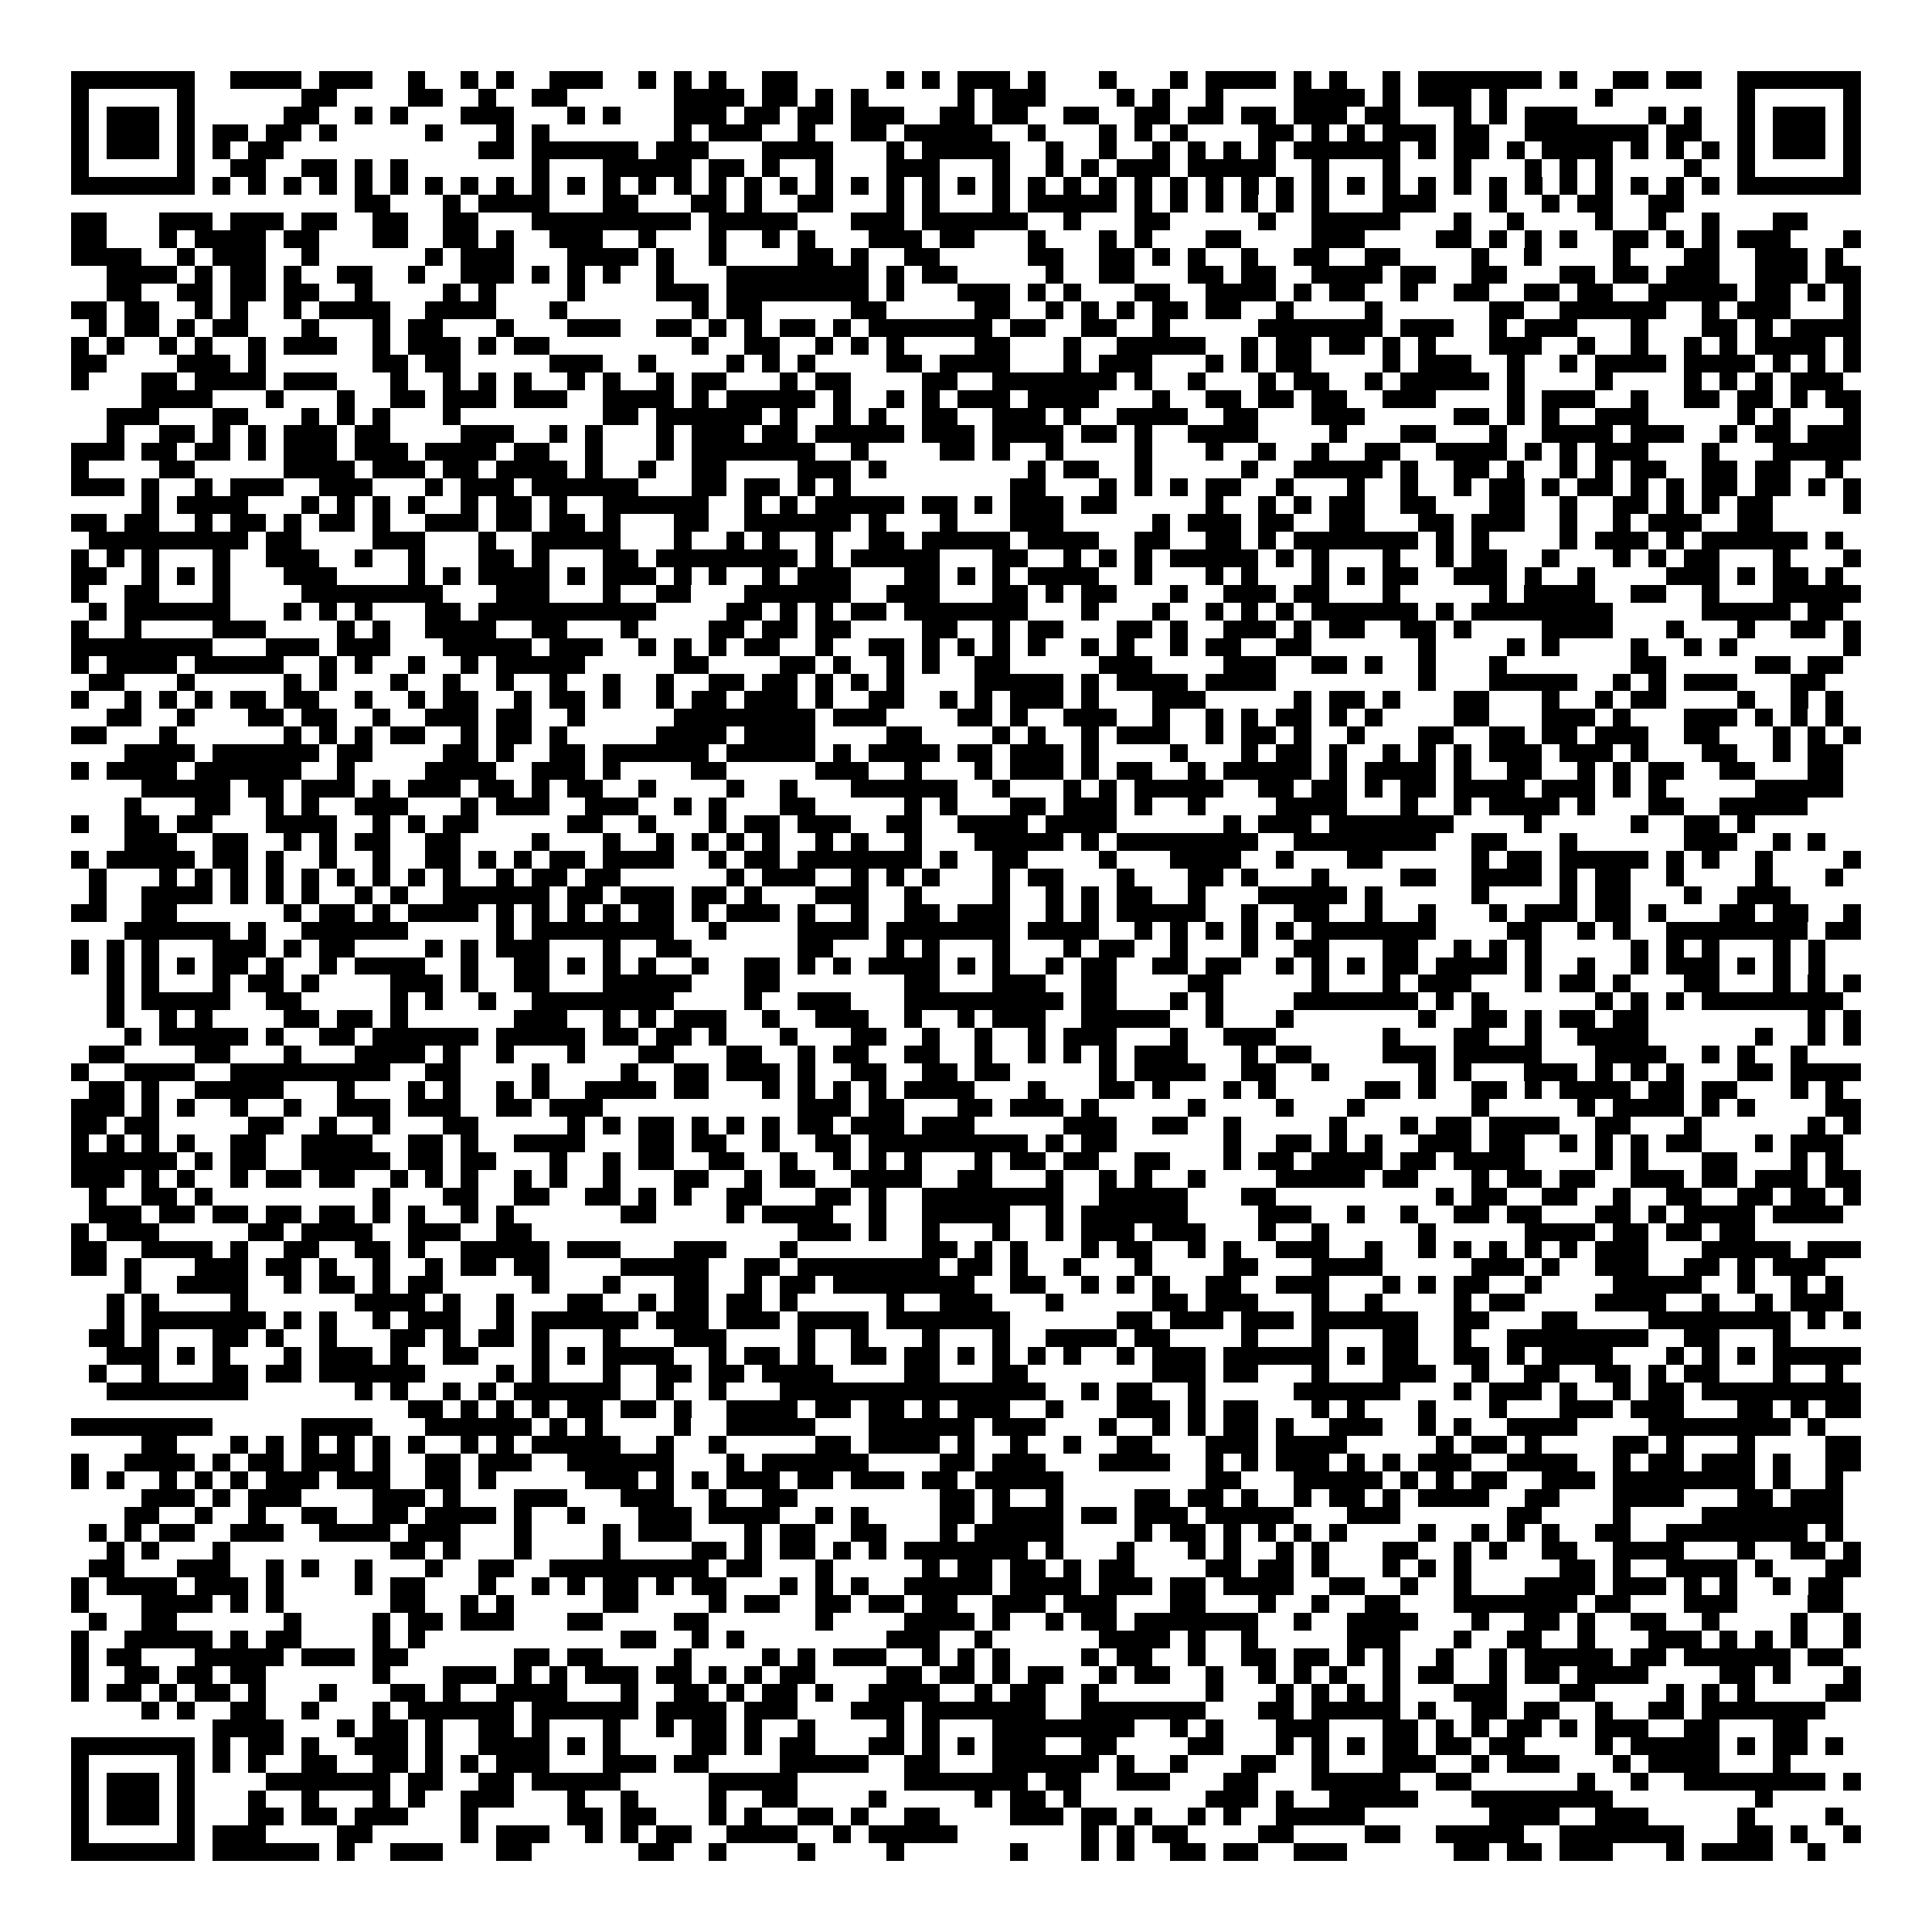 <svg xmlns="http://www.w3.org/2000/svg" viewBox="0 0 109 109" shape-rendering="crispEdges"><path fill="#ffffff" d="M0 0h109v109H0z"/><path stroke="#000000" d="M4 4.5h7m2 0h4m1 0h3m2 0h1m2 0h1m1 0h1m2 0h3m2 0h1m1 0h1m1 0h1m2 0h2m5 0h1m1 0h1m1 0h3m1 0h1m3 0h1m3 0h1m1 0h4m1 0h1m1 0h1m2 0h1m1 0h7m1 0h1m2 0h2m1 0h2m2 0h7M4 5.5h1m5 0h1m6 0h2m4 0h2m2 0h1m2 0h2m6 0h4m1 0h2m1 0h1m1 0h1m5 0h1m1 0h3m4 0h1m1 0h1m2 0h1m4 0h4m1 0h1m1 0h3m1 0h1m5 0h1m7 0h1m5 0h1M4 6.5h1m1 0h3m1 0h1m5 0h2m2 0h1m1 0h1m3 0h3m3 0h1m1 0h1m3 0h3m1 0h2m1 0h2m1 0h3m2 0h2m1 0h2m2 0h2m2 0h2m1 0h2m1 0h2m1 0h3m1 0h2m3 0h1m1 0h1m1 0h3m4 0h1m1 0h1m2 0h1m1 0h3m1 0h1M4 7.5h1m1 0h3m1 0h1m1 0h2m1 0h2m1 0h1m5 0h1m3 0h1m1 0h1m7 0h1m1 0h3m2 0h1m2 0h2m1 0h5m2 0h1m3 0h1m1 0h1m1 0h1m4 0h2m1 0h1m1 0h1m1 0h3m1 0h2m2 0h7m1 0h2m2 0h1m1 0h3m1 0h1M4 8.5h1m1 0h3m1 0h1m1 0h1m1 0h2m11 0h2m1 0h6m1 0h3m3 0h4m3 0h1m1 0h5m2 0h1m2 0h1m2 0h1m1 0h1m1 0h1m1 0h1m1 0h6m1 0h1m1 0h2m1 0h1m1 0h4m1 0h1m1 0h1m1 0h1m1 0h1m1 0h3m1 0h1M4 9.5h1m5 0h1m2 0h2m2 0h2m1 0h1m1 0h1m7 0h1m3 0h5m1 0h2m1 0h1m2 0h1m3 0h3m3 0h1m2 0h1m1 0h1m1 0h3m1 0h5m2 0h1m3 0h1m3 0h1m3 0h1m1 0h1m1 0h1m4 0h1m2 0h1m5 0h1M4 10.5h7m1 0h1m1 0h1m1 0h1m1 0h1m1 0h1m1 0h1m1 0h1m1 0h1m1 0h1m1 0h1m1 0h1m1 0h1m1 0h1m1 0h1m1 0h1m1 0h1m1 0h1m1 0h1m1 0h1m1 0h1m1 0h1m1 0h1m1 0h1m1 0h1m1 0h1m1 0h1m1 0h1m1 0h1m1 0h1m1 0h1m1 0h1m1 0h1m1 0h1m1 0h1m1 0h1m1 0h1m1 0h1m1 0h1m1 0h1m1 0h1m1 0h1m1 0h1m1 0h1m1 0h7M20 11.5h2m3 0h1m1 0h4m3 0h2m3 0h2m1 0h1m2 0h2m3 0h1m1 0h1m3 0h1m1 0h5m1 0h1m1 0h1m1 0h1m1 0h1m1 0h1m1 0h1m3 0h3m3 0h1m2 0h1m1 0h2m2 0h2M4 12.5h2m3 0h3m1 0h3m1 0h2m2 0h2m2 0h2m3 0h9m1 0h5m3 0h3m1 0h6m2 0h1m3 0h2m5 0h1m2 0h5m3 0h1m2 0h1m4 0h1m2 0h1m2 0h1m3 0h2M4 13.5h2m3 0h1m1 0h4m1 0h2m3 0h2m2 0h2m1 0h1m2 0h3m2 0h1m3 0h1m2 0h1m1 0h1m3 0h3m1 0h2m3 0h1m3 0h1m1 0h1m3 0h2m4 0h3m4 0h2m1 0h1m1 0h1m1 0h1m2 0h2m1 0h1m1 0h1m1 0h3m3 0h1M4 14.5h4m2 0h1m1 0h3m2 0h1m6 0h1m1 0h3m3 0h4m1 0h1m2 0h1m4 0h2m1 0h1m2 0h2m5 0h2m2 0h2m1 0h1m1 0h1m2 0h1m2 0h2m2 0h2m4 0h1m2 0h1m4 0h1m3 0h2m2 0h3m1 0h1M6 15.5h4m1 0h1m1 0h2m1 0h1m2 0h2m2 0h1m2 0h3m1 0h1m1 0h1m1 0h1m2 0h1m3 0h8m1 0h1m1 0h2m5 0h1m2 0h2m3 0h2m1 0h2m2 0h4m1 0h2m2 0h2m3 0h2m1 0h2m1 0h3m2 0h3m1 0h2M6 16.5h2m2 0h2m1 0h2m1 0h2m2 0h1m4 0h1m1 0h1m4 0h1m4 0h3m1 0h8m1 0h1m3 0h3m1 0h1m1 0h1m3 0h2m2 0h4m1 0h1m1 0h2m2 0h1m2 0h2m2 0h2m1 0h2m2 0h5m1 0h2m1 0h1m1 0h1M4 17.5h2m1 0h2m2 0h1m1 0h1m2 0h1m1 0h4m2 0h4m3 0h1m7 0h1m1 0h2m5 0h2m5 0h2m2 0h1m1 0h1m1 0h1m1 0h2m1 0h2m2 0h1m4 0h1m6 0h2m2 0h6m2 0h1m1 0h3m3 0h1M5 18.5h1m1 0h2m1 0h1m1 0h2m3 0h1m3 0h1m1 0h2m3 0h1m3 0h3m2 0h2m1 0h1m1 0h1m1 0h2m1 0h1m1 0h7m1 0h2m2 0h2m2 0h1m5 0h7m1 0h3m2 0h1m1 0h3m3 0h1m3 0h2m1 0h1m1 0h4M4 19.5h1m1 0h1m2 0h1m1 0h1m2 0h1m1 0h3m2 0h1m1 0h3m1 0h1m1 0h2m8 0h1m2 0h2m2 0h1m1 0h1m1 0h1m4 0h2m3 0h1m2 0h5m2 0h1m1 0h2m1 0h2m1 0h1m1 0h1m3 0h3m2 0h1m2 0h1m2 0h1m1 0h1m1 0h4m1 0h1M4 20.5h2m4 0h3m1 0h1m6 0h2m1 0h2m5 0h3m2 0h1m4 0h1m1 0h1m1 0h1m4 0h2m1 0h4m3 0h1m1 0h3m3 0h1m1 0h1m1 0h2m4 0h1m1 0h3m2 0h1m2 0h1m1 0h4m1 0h4m1 0h1m1 0h1m1 0h1M4 21.5h1m3 0h2m1 0h4m1 0h3m3 0h1m2 0h1m1 0h1m1 0h1m2 0h1m1 0h1m2 0h1m1 0h2m3 0h1m1 0h2m4 0h2m2 0h7m1 0h1m2 0h1m3 0h1m1 0h2m2 0h1m1 0h5m1 0h1m4 0h1m4 0h1m1 0h1m1 0h1m1 0h3M8 22.5h4m3 0h1m3 0h1m2 0h2m1 0h3m1 0h3m2 0h4m1 0h1m1 0h5m1 0h1m2 0h1m1 0h1m1 0h3m1 0h4m3 0h1m2 0h2m1 0h2m1 0h2m2 0h3m4 0h1m1 0h3m2 0h1m2 0h2m1 0h2m1 0h1m1 0h2M6 23.5h3m3 0h2m3 0h1m1 0h1m1 0h1m3 0h1m8 0h2m1 0h6m1 0h1m2 0h1m1 0h1m2 0h2m2 0h3m1 0h1m2 0h4m2 0h2m3 0h3m5 0h2m1 0h1m1 0h1m2 0h3m5 0h1m1 0h1m3 0h1M6 24.5h1m2 0h2m1 0h1m1 0h1m1 0h3m1 0h2m4 0h3m2 0h1m1 0h1m3 0h1m1 0h3m1 0h2m1 0h5m1 0h3m1 0h4m1 0h2m1 0h1m2 0h4m4 0h1m3 0h2m3 0h1m2 0h4m1 0h3m2 0h1m1 0h2m1 0h3M4 25.5h3m1 0h2m1 0h2m1 0h1m1 0h3m1 0h3m1 0h4m1 0h2m2 0h1m3 0h1m1 0h7m2 0h1m4 0h2m1 0h1m2 0h1m4 0h1m3 0h1m2 0h1m2 0h1m2 0h2m2 0h4m1 0h1m1 0h1m1 0h3m3 0h1m3 0h5M4 26.5h1m4 0h2m5 0h4m1 0h3m1 0h2m1 0h4m1 0h1m2 0h1m2 0h2m4 0h3m1 0h1m8 0h1m1 0h2m2 0h1m5 0h1m2 0h5m1 0h1m2 0h2m1 0h1m2 0h1m1 0h1m1 0h2m2 0h2m1 0h2m2 0h1M4 27.5h3m1 0h1m2 0h1m1 0h3m2 0h3m3 0h1m1 0h3m1 0h6m3 0h2m1 0h2m1 0h1m1 0h1m9 0h2m3 0h1m1 0h1m1 0h1m1 0h2m2 0h1m3 0h1m2 0h1m2 0h1m1 0h2m1 0h1m1 0h2m1 0h1m1 0h1m1 0h2m1 0h2m1 0h1m1 0h1M8 28.5h1m1 0h4m3 0h1m1 0h1m1 0h1m1 0h1m2 0h1m1 0h2m1 0h1m2 0h6m2 0h1m1 0h1m1 0h5m1 0h2m1 0h1m1 0h3m1 0h2m5 0h1m2 0h1m1 0h1m1 0h2m2 0h2m3 0h2m2 0h1m2 0h2m1 0h1m1 0h1m1 0h2m4 0h1M4 29.5h2m1 0h2m2 0h1m1 0h2m1 0h1m1 0h2m1 0h1m2 0h3m1 0h2m1 0h2m1 0h1m3 0h2m2 0h6m1 0h1m3 0h1m3 0h3m5 0h1m1 0h3m1 0h2m2 0h2m3 0h2m1 0h3m2 0h1m2 0h1m1 0h3m2 0h2M5 30.5h9m1 0h2m4 0h3m3 0h1m2 0h5m3 0h1m2 0h1m1 0h1m2 0h1m2 0h2m1 0h5m1 0h4m2 0h2m2 0h2m1 0h1m1 0h7m1 0h1m1 0h1m4 0h1m1 0h3m1 0h1m1 0h6m1 0h1M4 31.5h1m1 0h1m1 0h1m3 0h1m2 0h3m2 0h1m2 0h1m3 0h2m1 0h1m3 0h2m1 0h8m1 0h1m1 0h5m3 0h2m2 0h1m1 0h1m1 0h1m1 0h5m1 0h1m1 0h1m3 0h1m2 0h1m1 0h2m2 0h1m3 0h1m1 0h1m1 0h2m3 0h1m3 0h1M4 32.5h2m2 0h1m1 0h1m1 0h1m3 0h3m4 0h1m1 0h1m1 0h4m1 0h1m1 0h3m1 0h1m1 0h1m2 0h1m1 0h3m3 0h2m1 0h1m1 0h1m1 0h4m2 0h1m3 0h1m1 0h1m3 0h1m1 0h1m1 0h2m2 0h3m1 0h1m2 0h1m4 0h3m1 0h1m1 0h2m1 0h1M4 33.5h1m2 0h2m3 0h1m4 0h8m3 0h3m3 0h1m2 0h2m3 0h6m2 0h3m3 0h2m1 0h1m1 0h2m3 0h1m2 0h3m1 0h2m3 0h1m5 0h1m1 0h4m2 0h2m2 0h1m3 0h5M5 34.5h1m1 0h6m3 0h1m1 0h1m1 0h1m3 0h2m1 0h10m4 0h2m1 0h1m1 0h1m1 0h2m1 0h7m3 0h1m3 0h1m2 0h1m1 0h1m1 0h1m1 0h6m1 0h1m1 0h8m5 0h5m1 0h2M4 35.5h1m2 0h1m4 0h3m4 0h1m1 0h1m2 0h4m2 0h2m3 0h1m4 0h2m1 0h2m1 0h2m4 0h2m2 0h1m1 0h2m3 0h2m1 0h1m2 0h3m1 0h1m1 0h2m2 0h2m1 0h1m4 0h4m3 0h1m3 0h1m2 0h2m1 0h1M4 36.5h8m3 0h3m1 0h3m3 0h5m1 0h3m2 0h1m1 0h1m1 0h1m1 0h2m2 0h1m2 0h2m1 0h1m1 0h1m1 0h1m1 0h1m2 0h1m1 0h1m2 0h1m1 0h2m2 0h2m6 0h1m4 0h1m1 0h1m4 0h1m2 0h1m1 0h1m6 0h1M4 37.5h1m1 0h4m1 0h5m2 0h1m1 0h1m2 0h1m2 0h1m1 0h5m5 0h2m4 0h2m1 0h1m2 0h1m1 0h1m2 0h2m5 0h3m4 0h3m2 0h2m1 0h1m2 0h1m3 0h1m7 0h2m5 0h2m1 0h2M5 38.5h2m3 0h1m5 0h1m1 0h1m3 0h1m2 0h1m2 0h1m2 0h1m2 0h1m2 0h1m2 0h2m1 0h2m1 0h1m1 0h1m1 0h1m4 0h5m1 0h1m1 0h4m1 0h4m8 0h1m3 0h5m2 0h1m1 0h1m1 0h3m3 0h2M4 39.5h1m2 0h1m1 0h1m1 0h1m1 0h2m1 0h2m2 0h1m2 0h1m1 0h2m2 0h1m1 0h2m1 0h1m2 0h1m1 0h2m1 0h3m1 0h1m2 0h2m2 0h1m1 0h1m1 0h3m1 0h1m3 0h3m5 0h1m1 0h2m1 0h1m3 0h2m3 0h1m2 0h1m1 0h2m4 0h1m2 0h1m1 0h1M6 40.5h2m2 0h1m3 0h2m1 0h2m2 0h1m2 0h3m1 0h2m2 0h1m5 0h8m1 0h3m4 0h2m1 0h1m2 0h3m2 0h1m2 0h1m1 0h1m1 0h2m1 0h1m1 0h1m4 0h2m3 0h3m1 0h1m3 0h3m1 0h1m1 0h1m1 0h1M4 41.5h2m3 0h1m6 0h1m1 0h1m1 0h1m1 0h2m2 0h1m1 0h2m1 0h1m5 0h4m1 0h4m4 0h2m4 0h1m1 0h1m2 0h1m1 0h3m2 0h1m1 0h2m1 0h1m2 0h1m3 0h2m2 0h2m1 0h2m1 0h3m2 0h2m3 0h1m1 0h1m1 0h1M7 42.5h4m1 0h6m1 0h2m4 0h2m1 0h1m2 0h2m1 0h6m1 0h5m1 0h1m1 0h4m1 0h2m1 0h3m1 0h1m4 0h1m3 0h1m1 0h2m1 0h1m2 0h1m1 0h1m1 0h1m1 0h3m1 0h3m1 0h1m3 0h2m2 0h1m1 0h2M4 43.5h1m1 0h4m1 0h6m2 0h1m4 0h4m2 0h3m1 0h1m4 0h2m5 0h3m2 0h1m3 0h1m1 0h3m1 0h1m1 0h2m2 0h1m1 0h5m1 0h1m1 0h4m1 0h1m2 0h2m2 0h1m1 0h1m1 0h2m2 0h2m3 0h2M8 44.5h5m1 0h2m1 0h3m1 0h1m1 0h3m1 0h2m1 0h1m1 0h2m2 0h1m4 0h1m2 0h1m3 0h6m2 0h1m3 0h1m1 0h1m1 0h5m2 0h2m1 0h2m1 0h1m1 0h2m1 0h4m1 0h3m1 0h1m1 0h1m5 0h5M7 45.5h1m3 0h2m2 0h1m1 0h1m2 0h3m3 0h1m1 0h3m2 0h3m2 0h1m1 0h1m3 0h2m5 0h1m1 0h1m3 0h2m1 0h3m1 0h1m2 0h1m4 0h4m3 0h1m2 0h1m1 0h4m1 0h1m3 0h2m2 0h5M4 46.5h1m2 0h2m1 0h2m3 0h4m2 0h1m1 0h1m1 0h2m5 0h2m2 0h1m3 0h1m1 0h2m1 0h3m2 0h2m2 0h4m1 0h4m6 0h1m1 0h3m1 0h7m4 0h1m5 0h1m2 0h2m1 0h1M7 47.5h3m2 0h2m2 0h1m1 0h1m1 0h2m2 0h2m4 0h1m3 0h1m2 0h1m1 0h1m1 0h1m1 0h1m2 0h1m1 0h1m2 0h1m3 0h5m1 0h1m1 0h8m2 0h8m2 0h2m3 0h1m6 0h3m2 0h1m1 0h1M4 48.5h1m1 0h5m1 0h2m1 0h1m2 0h1m2 0h1m2 0h2m1 0h1m1 0h1m1 0h2m1 0h4m2 0h1m1 0h2m1 0h7m1 0h1m2 0h2m4 0h1m3 0h4m2 0h1m3 0h2m5 0h1m1 0h2m1 0h5m1 0h1m1 0h1m2 0h1m4 0h1M5 49.5h1m3 0h1m1 0h1m1 0h1m1 0h1m1 0h1m1 0h1m1 0h1m1 0h1m1 0h1m2 0h1m1 0h2m1 0h2m6 0h1m1 0h3m2 0h1m1 0h1m1 0h1m3 0h1m1 0h2m3 0h1m3 0h2m1 0h1m3 0h1m4 0h2m2 0h4m1 0h1m1 0h2m2 0h1m4 0h1m3 0h1M5 50.5h1m2 0h4m1 0h1m1 0h1m1 0h1m2 0h1m1 0h1m2 0h6m1 0h2m1 0h3m1 0h2m1 0h1m3 0h3m2 0h1m4 0h1m2 0h1m1 0h1m1 0h2m2 0h1m3 0h5m1 0h1m5 0h1m4 0h1m1 0h2m3 0h1m2 0h3M4 51.5h2m2 0h2m6 0h1m1 0h2m1 0h1m1 0h4m1 0h1m1 0h1m1 0h1m1 0h1m1 0h2m1 0h1m1 0h3m1 0h1m2 0h1m2 0h2m1 0h3m2 0h1m1 0h1m1 0h5m2 0h1m2 0h2m2 0h1m2 0h1m3 0h1m1 0h3m1 0h2m1 0h1m3 0h2m1 0h2m2 0h1M7 52.5h6m1 0h1m2 0h6m5 0h1m1 0h8m2 0h1m4 0h4m1 0h7m1 0h4m2 0h1m1 0h1m1 0h1m1 0h1m1 0h1m1 0h7m4 0h2m2 0h1m1 0h1m2 0h8m1 0h2M4 53.5h1m1 0h1m1 0h1m3 0h3m1 0h1m1 0h2m4 0h1m1 0h1m1 0h3m3 0h1m2 0h2m6 0h2m3 0h1m1 0h1m3 0h1m3 0h1m1 0h2m2 0h1m3 0h1m2 0h2m3 0h2m2 0h1m1 0h1m1 0h1m5 0h1m1 0h1m1 0h1m3 0h1m1 0h1M4 54.5h1m1 0h1m1 0h1m1 0h1m1 0h2m1 0h1m2 0h1m1 0h4m2 0h1m2 0h2m1 0h1m1 0h1m1 0h1m2 0h1m2 0h2m1 0h1m1 0h1m1 0h4m1 0h1m1 0h1m2 0h1m1 0h2m2 0h2m1 0h2m2 0h1m1 0h1m1 0h1m1 0h2m1 0h4m1 0h1m2 0h1m2 0h1m1 0h3m1 0h1m1 0h1m1 0h1M6 55.5h1m1 0h1m3 0h1m1 0h2m1 0h1m4 0h3m1 0h1m2 0h2m3 0h5m3 0h2m7 0h2m3 0h3m2 0h2m4 0h2m5 0h1m3 0h1m1 0h3m3 0h1m1 0h2m1 0h1m3 0h2m3 0h1m1 0h1m1 0h1M6 56.5h1m1 0h5m2 0h2m5 0h1m1 0h1m2 0h1m2 0h8m4 0h1m2 0h3m3 0h9m1 0h2m3 0h1m1 0h1m4 0h7m1 0h1m1 0h1m6 0h1m1 0h1m1 0h1m1 0h8M6 57.5h1m2 0h1m1 0h1m4 0h2m1 0h2m1 0h1m6 0h3m2 0h1m1 0h1m1 0h3m2 0h1m2 0h3m2 0h1m2 0h1m1 0h3m2 0h5m2 0h1m3 0h1m7 0h1m2 0h2m1 0h1m1 0h2m1 0h2m9 0h1m1 0h1M7 58.5h1m1 0h5m1 0h1m2 0h2m1 0h6m1 0h5m1 0h2m1 0h2m1 0h1m3 0h1m3 0h2m2 0h1m2 0h1m2 0h1m1 0h3m3 0h1m2 0h3m6 0h1m3 0h2m2 0h1m2 0h4m6 0h1m2 0h1m1 0h1M5 59.5h2m4 0h2m3 0h1m3 0h4m1 0h1m2 0h1m3 0h1m3 0h2m3 0h2m2 0h1m1 0h2m2 0h2m2 0h1m2 0h1m1 0h1m1 0h1m1 0h3m3 0h1m1 0h2m4 0h3m1 0h5m3 0h4m2 0h1m1 0h1m2 0h1M4 60.5h1m2 0h4m2 0h9m2 0h2m4 0h1m4 0h1m2 0h2m1 0h3m1 0h1m2 0h2m2 0h2m1 0h2m5 0h1m1 0h4m2 0h2m2 0h1m5 0h1m1 0h1m3 0h3m1 0h1m1 0h1m1 0h1m3 0h2m1 0h4M5 61.5h2m1 0h1m2 0h5m3 0h1m3 0h1m1 0h1m2 0h1m1 0h1m2 0h4m1 0h2m3 0h1m1 0h1m1 0h1m1 0h1m1 0h4m3 0h1m3 0h2m1 0h1m3 0h1m1 0h1m5 0h2m1 0h1m2 0h2m1 0h1m1 0h4m1 0h2m1 0h2m3 0h1m1 0h1M4 62.5h3m1 0h1m1 0h1m2 0h1m2 0h1m2 0h3m1 0h3m2 0h2m1 0h3m11 0h3m1 0h2m3 0h2m1 0h3m1 0h1m5 0h1m4 0h1m3 0h1m6 0h1m5 0h1m1 0h4m1 0h1m1 0h1m4 0h2M4 63.5h2m1 0h2m5 0h2m2 0h1m2 0h1m3 0h2m5 0h1m1 0h1m1 0h2m1 0h1m1 0h1m1 0h1m1 0h2m1 0h3m1 0h3m5 0h3m2 0h2m2 0h1m5 0h1m3 0h1m1 0h2m1 0h4m2 0h2m3 0h1m6 0h1m1 0h1M4 64.5h1m1 0h1m1 0h1m1 0h1m2 0h2m2 0h4m2 0h2m1 0h1m2 0h4m3 0h2m1 0h2m2 0h1m2 0h2m1 0h9m1 0h1m1 0h2m6 0h1m2 0h2m1 0h1m1 0h1m2 0h3m1 0h2m2 0h1m1 0h1m1 0h1m1 0h2m3 0h1m1 0h3M4 65.5h6m1 0h1m1 0h2m2 0h5m1 0h2m1 0h2m3 0h1m2 0h1m1 0h2m2 0h2m2 0h1m2 0h1m1 0h1m1 0h1m3 0h1m1 0h2m1 0h2m2 0h2m3 0h1m1 0h2m1 0h4m1 0h2m1 0h4m4 0h1m1 0h1m3 0h2m3 0h1m1 0h1M4 66.5h3m1 0h1m1 0h1m2 0h1m1 0h2m1 0h2m2 0h1m1 0h1m1 0h1m2 0h1m1 0h1m2 0h1m3 0h2m2 0h1m1 0h2m2 0h4m2 0h2m3 0h1m2 0h1m1 0h1m2 0h1m4 0h5m1 0h2m3 0h1m1 0h2m1 0h2m2 0h3m1 0h2m1 0h3m1 0h2M5 67.5h1m2 0h2m1 0h1m9 0h1m3 0h2m2 0h2m2 0h2m1 0h1m1 0h1m2 0h2m3 0h2m1 0h1m2 0h8m2 0h5m3 0h2m9 0h1m1 0h2m2 0h2m2 0h1m2 0h2m2 0h2m1 0h2m1 0h1M5 68.5h3m1 0h2m1 0h2m1 0h2m1 0h2m1 0h1m1 0h1m2 0h1m1 0h1m6 0h2m4 0h1m1 0h4m2 0h1m2 0h5m2 0h1m1 0h6m4 0h3m2 0h1m2 0h1m2 0h2m1 0h2m3 0h2m1 0h1m1 0h4m1 0h4M4 69.5h1m1 0h3m5 0h2m1 0h4m2 0h3m2 0h2m15 0h3m1 0h1m2 0h1m3 0h1m2 0h1m1 0h3m1 0h3m3 0h1m2 0h1m5 0h1m5 0h4m1 0h2m1 0h2m1 0h2M4 70.5h2m2 0h4m1 0h1m2 0h2m2 0h2m1 0h1m2 0h5m1 0h3m3 0h3m3 0h1m7 0h2m1 0h1m1 0h1m3 0h1m1 0h2m2 0h1m1 0h1m2 0h3m2 0h1m2 0h1m1 0h1m1 0h1m1 0h1m1 0h1m1 0h3m3 0h5m1 0h3M4 71.5h2m1 0h1m3 0h3m1 0h2m1 0h1m2 0h1m2 0h1m1 0h2m1 0h2m4 0h5m2 0h2m1 0h8m1 0h2m1 0h1m2 0h1m3 0h1m4 0h2m3 0h4m5 0h3m1 0h1m2 0h3m2 0h2m1 0h1m1 0h3M7 72.5h1m2 0h4m2 0h1m1 0h2m1 0h1m1 0h2m5 0h1m3 0h1m3 0h2m2 0h1m1 0h2m1 0h8m2 0h2m2 0h1m1 0h1m1 0h1m2 0h2m2 0h3m3 0h1m1 0h1m1 0h2m2 0h1m4 0h5m2 0h1m2 0h1m1 0h1M6 73.5h1m1 0h1m4 0h1m6 0h4m1 0h1m2 0h1m3 0h2m2 0h1m1 0h2m1 0h2m1 0h1m5 0h1m2 0h3m3 0h1m5 0h2m1 0h3m3 0h1m2 0h1m4 0h1m1 0h2m4 0h4m2 0h1m2 0h1m1 0h3M6 74.5h1m1 0h7m1 0h1m1 0h1m2 0h1m1 0h3m2 0h1m1 0h6m1 0h3m1 0h3m1 0h4m1 0h7m6 0h2m1 0h3m1 0h3m1 0h6m2 0h2m3 0h2m4 0h8m1 0h1m1 0h1M5 75.5h2m1 0h1m3 0h2m1 0h1m2 0h1m3 0h2m1 0h1m1 0h2m1 0h1m3 0h1m3 0h3m4 0h1m2 0h1m3 0h1m3 0h1m2 0h4m1 0h2m4 0h1m3 0h1m3 0h2m2 0h1m2 0h8m2 0h2m3 0h1M6 76.5h3m1 0h1m1 0h1m3 0h1m1 0h3m1 0h1m2 0h2m3 0h1m1 0h1m1 0h4m2 0h1m1 0h2m1 0h1m2 0h2m1 0h2m1 0h1m1 0h1m1 0h1m1 0h1m2 0h1m1 0h3m1 0h6m1 0h1m1 0h2m2 0h2m1 0h1m1 0h4m3 0h1m1 0h1m1 0h1m1 0h5M5 77.5h1m2 0h1m3 0h2m1 0h2m1 0h6m4 0h1m1 0h1m3 0h1m2 0h2m1 0h2m1 0h4m4 0h2m3 0h2m7 0h3m1 0h2m3 0h1m3 0h3m2 0h1m2 0h2m2 0h2m1 0h1m1 0h2m3 0h1m2 0h1M6 78.5h8m6 0h1m1 0h1m2 0h1m1 0h1m1 0h6m2 0h1m2 0h1m3 0h15m2 0h1m1 0h2m2 0h1m5 0h6m3 0h1m1 0h3m1 0h1m2 0h1m1 0h2m1 0h9M23 79.5h2m1 0h1m1 0h1m1 0h1m1 0h2m1 0h2m1 0h1m2 0h4m1 0h2m1 0h2m1 0h1m1 0h3m2 0h1m3 0h3m1 0h1m1 0h2m3 0h1m1 0h1m3 0h1m3 0h1m3 0h3m1 0h3m3 0h2m1 0h1m1 0h2M4 80.5h8m5 0h4m3 0h6m1 0h1m1 0h1m4 0h1m2 0h5m3 0h6m1 0h3m3 0h1m2 0h1m1 0h1m1 0h2m1 0h1m2 0h3m2 0h1m1 0h1m2 0h4m4 0h8m1 0h1M8 81.5h2m3 0h1m1 0h1m1 0h1m1 0h1m1 0h1m1 0h1m2 0h1m1 0h1m1 0h5m2 0h1m2 0h1m5 0h2m1 0h4m1 0h1m2 0h1m2 0h1m2 0h2m3 0h3m1 0h4m5 0h1m1 0h2m1 0h1m4 0h2m1 0h1m3 0h1m4 0h2M4 82.5h1m2 0h4m1 0h1m1 0h2m1 0h3m1 0h1m2 0h2m1 0h3m2 0h6m3 0h1m1 0h6m4 0h2m1 0h3m3 0h4m2 0h1m1 0h1m1 0h3m1 0h1m1 0h1m1 0h3m2 0h4m2 0h1m1 0h2m1 0h3m1 0h1m2 0h2M4 83.5h1m1 0h1m2 0h1m1 0h1m1 0h1m1 0h3m1 0h3m2 0h2m1 0h1m5 0h3m1 0h1m1 0h1m1 0h3m1 0h2m1 0h3m1 0h2m1 0h5m8 0h2m3 0h5m1 0h1m1 0h1m1 0h2m2 0h3m1 0h8m1 0h1m2 0h1M8 84.5h3m1 0h1m1 0h3m4 0h3m1 0h1m3 0h3m3 0h3m2 0h1m2 0h2m8 0h2m1 0h1m2 0h1m4 0h2m1 0h2m1 0h1m2 0h1m1 0h2m1 0h1m1 0h4m2 0h2m3 0h4m3 0h2m1 0h3M7 85.5h2m2 0h1m2 0h1m2 0h2m2 0h2m1 0h4m1 0h1m2 0h1m3 0h3m1 0h4m2 0h1m1 0h1m4 0h2m1 0h4m1 0h2m1 0h3m1 0h5m3 0h3m6 0h2m4 0h1m4 0h8M5 86.5h1m1 0h1m1 0h2m2 0h3m2 0h4m1 0h3m3 0h1m4 0h1m1 0h3m3 0h1m1 0h2m2 0h2m3 0h1m1 0h5m4 0h1m1 0h2m1 0h1m1 0h1m1 0h1m1 0h1m4 0h1m2 0h1m1 0h1m1 0h1m2 0h2m2 0h8m1 0h1M6 87.5h1m1 0h1m3 0h1m9 0h2m1 0h1m3 0h1m4 0h1m4 0h2m1 0h1m1 0h2m1 0h1m1 0h1m1 0h7m1 0h1m3 0h1m3 0h1m1 0h1m2 0h1m1 0h1m3 0h2m2 0h1m1 0h1m2 0h2m2 0h4m3 0h1m2 0h2m1 0h1M5 88.5h2m3 0h3m2 0h1m1 0h1m2 0h1m3 0h1m2 0h2m2 0h9m1 0h2m3 0h1m5 0h1m1 0h2m1 0h2m1 0h1m1 0h2m4 0h2m1 0h2m1 0h1m3 0h1m1 0h1m1 0h1m5 0h2m1 0h1m2 0h4m1 0h1m3 0h2M4 89.5h1m1 0h4m1 0h3m1 0h1m4 0h1m1 0h2m3 0h1m2 0h1m1 0h1m1 0h2m1 0h1m1 0h2m3 0h1m1 0h1m1 0h1m2 0h5m1 0h4m1 0h3m1 0h2m1 0h4m2 0h2m2 0h1m2 0h1m3 0h4m1 0h3m1 0h1m1 0h1m2 0h1m1 0h2M4 90.5h1m3 0h4m1 0h1m1 0h1m6 0h2m2 0h1m1 0h1m5 0h2m4 0h1m1 0h2m2 0h2m1 0h2m1 0h2m2 0h3m1 0h3m3 0h2m3 0h1m2 0h1m2 0h2m3 0h7m1 0h2m3 0h3m4 0h2M5 91.5h1m2 0h2m6 0h1m4 0h1m1 0h2m1 0h3m3 0h2m4 0h2m6 0h1m4 0h4m1 0h1m2 0h1m1 0h2m1 0h7m2 0h1m2 0h4m3 0h1m2 0h2m1 0h1m2 0h2m2 0h1m4 0h1m2 0h1M4 92.5h1m2 0h5m1 0h1m1 0h2m4 0h1m1 0h1m11 0h2m2 0h1m1 0h1m8 0h3m2 0h1m6 0h4m1 0h1m2 0h1m5 0h3m3 0h1m2 0h2m2 0h1m3 0h3m1 0h1m1 0h1m1 0h1m2 0h1M4 93.5h1m1 0h2m3 0h5m1 0h3m1 0h2m6 0h2m1 0h2m4 0h1m4 0h1m1 0h1m1 0h3m2 0h1m1 0h1m1 0h1m4 0h1m1 0h2m2 0h1m2 0h2m1 0h2m1 0h1m1 0h1m2 0h1m2 0h1m1 0h5m1 0h2m1 0h6m1 0h2M4 94.5h1m2 0h2m1 0h2m1 0h2m6 0h1m3 0h3m1 0h1m1 0h1m1 0h3m1 0h2m1 0h1m1 0h1m1 0h2m4 0h2m1 0h2m1 0h1m1 0h2m2 0h1m1 0h2m2 0h1m2 0h1m1 0h1m1 0h1m2 0h1m1 0h2m2 0h1m1 0h2m1 0h4m4 0h2m1 0h1m3 0h1M4 95.5h1m1 0h2m1 0h1m1 0h2m1 0h1m3 0h1m3 0h2m1 0h1m2 0h4m3 0h1m2 0h2m1 0h1m1 0h2m1 0h1m2 0h4m2 0h1m1 0h2m2 0h1m6 0h1m3 0h1m1 0h1m1 0h1m1 0h1m3 0h3m3 0h2m4 0h1m1 0h1m1 0h1m4 0h2M8 96.5h1m1 0h1m2 0h2m2 0h1m3 0h1m1 0h6m1 0h6m1 0h4m1 0h3m3 0h3m1 0h7m2 0h7m3 0h2m1 0h5m1 0h1m2 0h2m1 0h2m2 0h1m2 0h2m1 0h7M12 97.5h4m3 0h1m1 0h2m1 0h1m2 0h2m1 0h1m3 0h1m2 0h1m1 0h2m1 0h1m2 0h1m4 0h1m1 0h1m3 0h8m2 0h1m1 0h1m3 0h3m3 0h2m1 0h1m1 0h1m1 0h2m1 0h1m1 0h3m2 0h2m3 0h2M4 98.5h7m1 0h1m1 0h2m1 0h1m2 0h3m1 0h1m2 0h4m1 0h1m1 0h1m4 0h2m1 0h1m1 0h2m3 0h2m1 0h1m1 0h1m1 0h3m2 0h2m4 0h2m3 0h1m1 0h1m1 0h1m1 0h2m1 0h2m1 0h2m4 0h1m1 0h5m1 0h1m1 0h2m1 0h1M4 99.5h1m5 0h1m1 0h1m1 0h1m2 0h2m2 0h2m1 0h1m1 0h1m1 0h3m3 0h3m1 0h2m4 0h5m2 0h2m3 0h6m1 0h1m2 0h1m3 0h2m2 0h1m3 0h3m2 0h1m1 0h3m3 0h1m1 0h4m3 0h1M4 100.5h1m1 0h3m1 0h1m4 0h7m1 0h2m2 0h2m1 0h5m5 0h5m6 0h7m1 0h2m2 0h3m3 0h2m3 0h5m2 0h2m6 0h1m2 0h1m2 0h8m1 0h1M4 101.5h1m1 0h3m1 0h1m3 0h1m2 0h1m3 0h1m1 0h1m2 0h3m3 0h1m2 0h1m4 0h1m2 0h2m4 0h1m5 0h1m1 0h2m1 0h1m7 0h3m1 0h1m2 0h5m3 0h8m8 0h1M4 102.5h1m1 0h3m1 0h1m3 0h2m1 0h2m1 0h3m3 0h1m5 0h2m1 0h2m3 0h1m1 0h1m2 0h2m1 0h1m2 0h2m4 0h3m1 0h2m1 0h1m2 0h1m1 0h1m2 0h5m7 0h4m2 0h3m5 0h1m4 0h1M4 103.5h1m5 0h1m1 0h3m4 0h2m5 0h1m1 0h3m2 0h1m1 0h1m1 0h2m2 0h4m2 0h1m1 0h5m7 0h1m1 0h1m1 0h2m4 0h2m4 0h2m2 0h5m2 0h7m3 0h2m1 0h1m2 0h1M4 104.5h7m1 0h6m1 0h1m2 0h3m3 0h2m6 0h2m2 0h1m4 0h1m4 0h1m6 0h1m3 0h1m1 0h1m2 0h2m1 0h2m2 0h3m6 0h2m1 0h2m1 0h3m3 0h1m1 0h4m2 0h1"/></svg>
